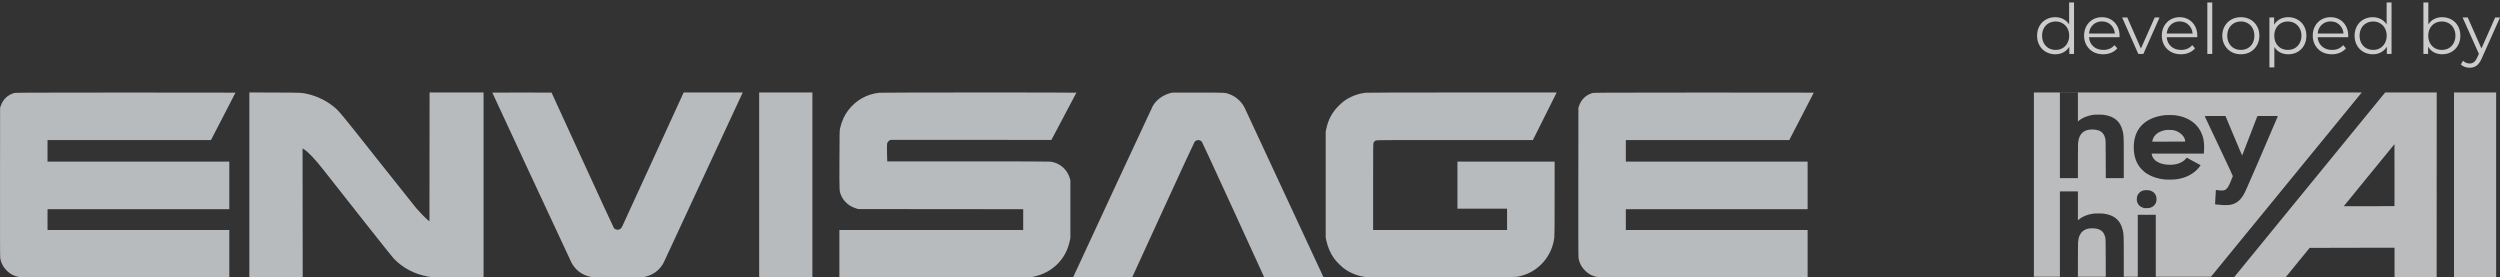<svg width="649" height="72" viewBox="0 0 649 72" fill="none" xmlns="http://www.w3.org/2000/svg">
<rect x="0" y="0" width="649" height="72" fill="#333333" stroke="none"/>
<g opacity="0.91">
<path d="M579.989 71.942C580.013 71.91 588.844 61.111 599.613 47.942L619.192 24H632.57L632.554 72H621.618V64.308H618.492C616.773 64.308 611.814 64.318 607.473 64.33L599.58 64.352L593.338 71.996L586.641 71.998C580.268 72 579.947 71.997 579.989 71.942ZM621.607 53.502C621.613 53.496 621.615 49.877 621.61 45.459L621.602 37.427L615.031 45.46C611.417 49.878 608.454 53.507 608.447 53.525C608.435 53.554 621.578 53.532 621.607 53.502ZM637.064 24H648V72H637.064V24ZM528 24H613.115L611.42 26.072C610.488 27.212 601.681 37.975 591.85 49.99L573.974 71.835H559.639V55.758H554.966V71.835H551.332L551.331 66.759C551.33 60.892 551.326 60.789 551.039 59.636C550.428 57.179 548.927 55.881 546.221 55.471C545.655 55.385 543.854 55.385 543.316 55.471C541.814 55.71 540.564 56.228 539.658 56.986L539.422 57.182V49.684H534.75V71.835H528V24ZM558.193 53.929C558.644 53.791 558.903 53.638 559.202 53.333C559.648 52.879 559.833 52.405 559.833 51.714C559.833 50.567 559.215 49.761 558.097 49.447C557.874 49.385 557.755 49.375 557.254 49.375C556.758 49.375 556.632 49.385 556.42 49.445C555.532 49.694 554.945 50.306 554.754 51.182C554.679 51.529 554.701 52.109 554.803 52.44C555.028 53.171 555.615 53.735 556.363 53.939C556.722 54.037 556.722 54.037 557.335 54.027C557.844 54.019 557.933 54.009 558.193 53.929ZM578.615 53.214C580.267 53.03 581.415 52.242 582.394 50.62C582.79 49.965 583.366 48.678 586.174 42.173C587.338 39.477 591.267 30.32 591.333 30.149C591.346 30.116 590.804 30.107 588.688 30.107C586.59 30.107 586.024 30.116 586.011 30.149C586.002 30.171 585.116 32.47 584.042 35.256C582.968 38.042 582.079 40.341 582.067 40.364C582.053 40.389 581.139 38.246 579.887 35.257L577.73 30.107H575.025C572.873 30.107 572.323 30.116 572.337 30.149C572.346 30.171 573.999 33.666 576.009 37.915C578.768 43.745 579.661 45.66 579.649 45.723C579.627 45.835 579.092 47.138 578.827 47.726C578.356 48.771 577.937 49.253 577.374 49.402C577.024 49.494 575.937 49.451 575.369 49.322C575.259 49.297 575.245 49.302 575.233 49.365C575.226 49.404 575.182 50.194 575.135 51.12C575.088 52.046 575.047 52.855 575.043 52.919L575.036 53.034L575.263 53.074C575.501 53.114 576.528 53.209 576.918 53.226C577.502 53.252 578.33 53.246 578.615 53.214ZM564.928 46.549C567.045 46.259 568.686 45.539 570.092 44.284C570.428 43.984 570.905 43.446 571.15 43.09L571.288 42.89L567.674 40.927L567.597 41.022C567.166 41.552 566.805 41.853 566.259 42.138C565.353 42.61 564.338 42.812 563.062 42.775C560.962 42.712 559.344 41.924 558.797 40.697C558.709 40.501 558.633 40.242 558.588 39.986L558.57 39.879H572.123L572.144 39.623C572.155 39.482 572.174 38.989 572.186 38.526C572.209 37.589 572.176 37.065 572.049 36.363C571.447 33.021 568.993 30.705 565.334 30.027C564.567 29.884 564.249 29.86 563.208 29.861C562.372 29.862 562.135 29.874 561.683 29.936C560.607 30.084 559.684 30.318 558.844 30.657C555.606 31.962 553.927 34.547 553.928 38.228C553.928 40.275 554.411 41.924 555.413 43.301C555.673 43.657 556.381 44.383 556.736 44.656C558.164 45.754 559.971 46.402 562.186 46.611C562.749 46.664 564.351 46.628 564.928 46.549ZM558.73 36.697C558.73 36.554 558.891 36.052 559.02 35.789C559.51 34.799 560.61 34.07 562.024 33.799C562.357 33.735 562.522 33.724 563.16 33.724C563.967 33.724 564.211 33.758 564.788 33.953C566.137 34.41 567.205 35.548 567.269 36.599L567.279 36.759L558.73 36.776V36.697ZM539.423 41.95C539.423 39.362 539.436 37.499 539.455 37.271C539.521 36.498 539.653 35.947 539.894 35.427C540.399 34.343 541.284 33.762 542.624 33.637C543.526 33.554 544.541 33.699 545.117 33.995C545.826 34.358 546.275 34.966 546.493 35.855C546.637 36.445 546.635 36.363 546.648 41.406L546.661 46.25H551.332L551.331 41.142C551.33 35.238 551.326 35.139 551.039 33.986C550.428 31.528 548.927 30.231 546.221 29.82C545.655 29.735 543.854 29.735 543.316 29.82C541.814 30.059 540.564 30.577 539.658 31.335L539.422 31.532V24.033H534.75V46.25H539.422L539.423 41.95ZM539.423 67.568C539.423 65.002 539.436 63.15 539.455 62.922C539.521 62.149 539.653 61.598 539.894 61.078C540.399 59.993 541.284 59.413 542.624 59.288C543.526 59.204 544.541 59.35 545.117 59.645C545.826 60.009 546.275 60.616 546.493 61.506C546.637 62.096 546.635 62.015 546.648 67.023L546.661 71.835H539.422L539.423 67.568Z" fill="#F9FCFF" fill-opacity="0.75"/>
<path d="M4.805 71.891C3.575 71.624 2.721 71.175 1.837 70.33C0.868 69.403 0.259 68.254 0.061 66.977C0.005 66.618 -0.009 61.38 0.005 47.233L0.026 27.978L0.183 27.511C0.749 25.837 1.957 24.663 3.63 24.16C4.012 24.045 5.299 24.039 32.579 24.023C48.281 24.013 61.128 24.026 61.128 24.051C61.128 24.076 59.696 26.855 57.947 30.225L54.765 36.354H12.339V41.96H59.526V54.307H12.339V59.714H59.526V71.994L32.379 71.989C9.508 71.984 5.164 71.969 4.805 71.891ZM64.732 24L71.323 24.024C78.511 24.05 78.291 24.039 80.049 24.453C82.387 25.003 84.717 26.145 86.59 27.657C88.014 28.808 88.344 29.205 98.066 41.493C103.164 47.935 107.682 53.61 108.108 54.104C109.004 55.143 110.425 56.594 111.051 57.109L111.485 57.466L111.518 24.007H125.534V72L118.743 71.978C112.12 71.956 111.932 71.951 111.151 71.81C107.588 71.167 104.524 69.55 102.17 67.071C101.69 66.566 90.21 52.071 84.052 44.196C81.761 41.266 79.891 39.303 78.816 38.699L78.542 38.545L78.581 71.994L64.732 71.994L64.732 24ZM153.409 71.888C151.219 71.492 149.354 70.113 148.338 68.137C148.031 67.538 127.803 24.103 127.803 24.041C127.803 24.022 131.265 24.014 135.495 24.023L143.187 24.04L151.202 41.526C155.611 51.144 159.288 59.1 159.374 59.206C159.753 59.671 160.514 59.77 161.038 59.423C161.258 59.278 161.365 59.121 161.631 58.562C161.81 58.186 165.449 50.257 169.718 40.942L177.48 24.007H192.808L192.652 24.357C192.057 25.691 172.572 67.62 172.313 68.123C171.441 69.821 170.053 71.012 168.217 71.638C167.179 71.993 167.131 71.995 160.281 71.988C155.113 71.983 153.835 71.965 153.409 71.888ZM197.081 24.007H210.897V71.994H197.081V24.007ZM217.905 59.714H265.625V54.309L222.81 54.271L222.343 54.132C221.141 53.773 220.197 53.209 219.461 52.409C218.941 51.844 218.657 51.401 218.337 50.658C217.884 49.601 217.897 49.904 217.922 41.493C217.944 33.959 217.945 33.914 218.092 33.272C218.5 31.482 219.217 29.905 220.209 28.612C222.188 26.033 225.013 24.432 228.217 24.075C228.954 23.992 279.463 23.98 279.43 24.062C279.418 24.092 277.952 26.866 276.174 30.227L272.94 36.336L252.21 36.302C240.808 36.283 231.367 36.288 231.231 36.314C230.92 36.373 230.535 36.706 230.377 37.054C230.273 37.283 230.255 37.508 230.254 38.596C230.253 39.297 230.272 40.325 230.296 40.882L230.34 41.894H251.281C265.838 41.894 272.382 41.915 272.745 41.965C273.032 42.005 273.544 42.128 273.883 42.24C275.708 42.842 277.172 44.383 277.722 46.279L277.872 46.799V61.749L277.718 62.512C276.77 67.196 273.282 70.715 268.533 71.778L267.728 71.958L217.905 71.996V59.714ZM278.768 71.577C280.162 68.503 299.075 27.85 299.27 27.509C300.141 25.98 301.811 24.724 303.635 24.223L304.302 24.04L310.977 24.04C318.394 24.04 318.015 24.019 319.284 24.496C320.866 25.09 322.312 26.396 323.08 27.922C323.345 28.449 343.58 71.92 343.58 71.963C343.58 71.98 340.119 71.993 335.888 71.992L328.196 71.99L320.187 54.505C315.782 44.889 312.105 36.927 312.016 36.812C311.823 36.563 311.398 36.357 311.077 36.357C310.776 36.357 310.357 36.552 310.133 36.796C310.029 36.909 306.667 44.164 301.942 54.474L293.927 71.961L278.579 71.995L278.768 71.577ZM354.31 71.892C352.476 71.641 350.591 70.893 349.053 69.806C348.24 69.232 346.877 67.869 346.301 67.055C345.374 65.744 344.681 64.151 344.329 62.521L344.147 61.682V34.185L344.329 33.344C344.838 30.991 345.838 29.148 347.514 27.475C348.582 26.409 349.359 25.84 350.555 25.247C351.846 24.607 353.112 24.236 354.559 24.075C354.95 24.031 363.696 24.008 379.637 24.007L404.115 24.007L397.942 36.354H377.7C359.635 36.354 357.432 36.365 357.212 36.457C356.895 36.589 356.744 36.73 356.588 37.035C356.465 37.276 356.461 37.625 356.461 48.498V59.714H391.234V54.174H378.353V41.96H403.581V51.44C403.581 57.707 403.557 61.14 403.51 61.569C402.985 66.346 399.57 70.36 394.986 71.587C393.511 71.982 395.183 71.951 374.181 71.967C358.469 71.979 354.841 71.965 354.31 71.892ZM414.534 71.891C413.304 71.624 412.45 71.175 411.566 70.33C410.597 69.403 409.989 68.254 409.79 66.977C409.734 66.618 409.72 61.38 409.734 47.233L409.754 27.978L409.912 27.511C410.479 25.834 411.677 24.671 413.359 24.163C413.742 24.047 414.968 24.041 442.308 24.024C458.01 24.014 470.857 24.026 470.857 24.051C470.857 24.076 469.425 26.855 467.675 30.225L464.494 36.354H422.068V41.96H469.255V54.307H422.068V59.714H469.255V71.994L442.108 71.989C419.237 71.984 414.893 71.969 414.534 71.891Z" fill="#F9FCFF" fill-opacity="0.74"/>
<path d="M538.422 0.644V14H537.198V12.128C536.814 12.764 536.304 13.25 535.668 13.586C535.044 13.922 534.336 14.09 533.544 14.09C532.656 14.09 531.852 13.886 531.132 13.478C530.412 13.07 529.848 12.5 529.44 11.768C529.032 11.036 528.828 10.202 528.828 9.266C528.828 8.33 529.032 7.496 529.44 6.764C529.848 6.032 530.412 5.468 531.132 5.072C531.852 4.664 532.656 4.46 533.544 4.46C534.312 4.46 535.002 4.622 535.614 4.946C536.238 5.258 536.748 5.72 537.144 6.332V0.644H538.422ZM533.652 12.956C534.312 12.956 534.906 12.806 535.434 12.506C535.974 12.194 536.394 11.756 536.694 11.192C537.006 10.628 537.162 9.986 537.162 9.266C537.162 8.546 537.006 7.904 536.694 7.34C536.394 6.776 535.974 6.344 535.434 6.044C534.906 5.732 534.312 5.576 533.652 5.576C532.98 5.576 532.374 5.732 531.834 6.044C531.306 6.344 530.886 6.776 530.574 7.34C530.274 7.904 530.124 8.546 530.124 9.266C530.124 9.986 530.274 10.628 530.574 11.192C530.886 11.756 531.306 12.194 531.834 12.506C532.374 12.806 532.98 12.956 533.652 12.956Z" fill="#DDDADA"/>
<path d="M550.225 9.662H542.305C542.377 10.646 542.755 11.444 543.439 12.056C544.123 12.656 544.987 12.956 546.031 12.956C546.619 12.956 547.159 12.854 547.651 12.65C548.143 12.434 548.569 12.122 548.929 11.714L549.649 12.542C549.229 13.046 548.701 13.43 548.065 13.694C547.441 13.958 546.751 14.09 545.995 14.09C545.023 14.09 544.159 13.886 543.403 13.478C542.659 13.058 542.077 12.482 541.657 11.75C541.237 11.018 541.027 10.19 541.027 9.266C541.027 8.342 541.225 7.514 541.621 6.782C542.029 6.05 542.581 5.48 543.277 5.072C543.985 4.664 544.777 4.46 545.653 4.46C546.529 4.46 547.315 4.664 548.011 5.072C548.707 5.48 549.253 6.05 549.649 6.782C550.045 7.502 550.243 8.33 550.243 9.266L550.225 9.662ZM545.653 5.558C544.741 5.558 543.973 5.852 543.349 6.44C542.737 7.016 542.389 7.772 542.305 8.708H549.019C548.935 7.772 548.581 7.016 547.957 6.44C547.345 5.852 546.577 5.558 545.653 5.558Z" fill="#DDDADA"/>
<path d="M560.625 4.532L556.413 14H555.099L550.905 4.532H552.237L555.783 12.596L559.365 4.532H560.625Z" fill="#DDDADA"/>
<path d="M570.405 9.662H562.485C562.557 10.646 562.935 11.444 563.619 12.056C564.303 12.656 565.167 12.956 566.211 12.956C566.799 12.956 567.339 12.854 567.831 12.65C568.323 12.434 568.749 12.122 569.109 11.714L569.829 12.542C569.409 13.046 568.881 13.43 568.245 13.694C567.621 13.958 566.931 14.09 566.175 14.09C565.203 14.09 564.339 13.886 563.583 13.478C562.839 13.058 562.257 12.482 561.837 11.75C561.417 11.018 561.207 10.19 561.207 9.266C561.207 8.342 561.405 7.514 561.801 6.782C562.209 6.05 562.761 5.48 563.457 5.072C564.165 4.664 564.957 4.46 565.833 4.46C566.709 4.46 567.495 4.664 568.191 5.072C568.887 5.48 569.433 6.05 569.829 6.782C570.225 7.502 570.423 8.33 570.423 9.266L570.405 9.662ZM565.833 5.558C564.921 5.558 564.153 5.852 563.529 6.44C562.917 7.016 562.569 7.772 562.485 8.708H569.199C569.115 7.772 568.761 7.016 568.137 6.44C567.525 5.852 566.757 5.558 565.833 5.558Z" fill="#DDDADA"/>
<path d="M573.024 0.644H574.302V14H573.024V0.644Z" fill="#DDDADA"/>
<path d="M581.728 14.09C580.816 14.09 579.994 13.886 579.262 13.478C578.53 13.058 577.954 12.482 577.534 11.75C577.114 11.018 576.904 10.19 576.904 9.266C576.904 8.342 577.114 7.514 577.534 6.782C577.954 6.05 578.53 5.48 579.262 5.072C579.994 4.664 580.816 4.46 581.728 4.46C582.64 4.46 583.462 4.664 584.194 5.072C584.926 5.48 585.496 6.05 585.904 6.782C586.324 7.514 586.534 8.342 586.534 9.266C586.534 10.19 586.324 11.018 585.904 11.75C585.496 12.482 584.926 13.058 584.194 13.478C583.462 13.886 582.64 14.09 581.728 14.09ZM581.728 12.956C582.4 12.956 583 12.806 583.528 12.506C584.068 12.194 584.488 11.756 584.788 11.192C585.088 10.628 585.238 9.986 585.238 9.266C585.238 8.546 585.088 7.904 584.788 7.34C584.488 6.776 584.068 6.344 583.528 6.044C583 5.732 582.4 5.576 581.728 5.576C581.056 5.576 580.45 5.732 579.91 6.044C579.382 6.344 578.962 6.776 578.65 7.34C578.35 7.904 578.2 8.546 578.2 9.266C578.2 9.986 578.35 10.628 578.65 11.192C578.962 11.756 579.382 12.194 579.91 12.506C580.45 12.806 581.056 12.956 581.728 12.956Z" fill="#DDDADA"/>
<path d="M594.021 4.46C594.909 4.46 595.713 4.664 596.433 5.072C597.153 5.468 597.717 6.032 598.125 6.764C598.533 7.496 598.737 8.33 598.737 9.266C598.737 10.214 598.533 11.054 598.125 11.786C597.717 12.518 597.153 13.088 596.433 13.496C595.725 13.892 594.921 14.09 594.021 14.09C593.253 14.09 592.557 13.934 591.933 13.622C591.321 13.298 590.817 12.83 590.421 12.218V17.492H589.143V4.532H590.367V6.404C590.751 5.78 591.255 5.3 591.879 4.964C592.515 4.628 593.229 4.46 594.021 4.46ZM593.931 12.956C594.591 12.956 595.191 12.806 595.731 12.506C596.271 12.194 596.691 11.756 596.991 11.192C597.303 10.628 597.459 9.986 597.459 9.266C597.459 8.546 597.303 7.91 596.991 7.358C596.691 6.794 596.271 6.356 595.731 6.044C595.191 5.732 594.591 5.576 593.931 5.576C593.259 5.576 592.653 5.732 592.113 6.044C591.585 6.356 591.165 6.794 590.853 7.358C590.553 7.91 590.403 8.546 590.403 9.266C590.403 9.986 590.553 10.628 590.853 11.192C591.165 11.756 591.585 12.194 592.113 12.506C592.653 12.806 593.259 12.956 593.931 12.956Z" fill="#DDDADA"/>
<path d="M609.587 9.662H601.667C601.739 10.646 602.117 11.444 602.801 12.056C603.485 12.656 604.349 12.956 605.393 12.956C605.981 12.956 606.521 12.854 607.013 12.65C607.505 12.434 607.931 12.122 608.291 11.714L609.011 12.542C608.591 13.046 608.063 13.43 607.427 13.694C606.803 13.958 606.113 14.09 605.357 14.09C604.385 14.09 603.521 13.886 602.765 13.478C602.021 13.058 601.439 12.482 601.019 11.75C600.599 11.018 600.389 10.19 600.389 9.266C600.389 8.342 600.587 7.514 600.983 6.782C601.391 6.05 601.943 5.48 602.639 5.072C603.347 4.664 604.139 4.46 605.015 4.46C605.891 4.46 606.677 4.664 607.373 5.072C608.069 5.48 608.615 6.05 609.011 6.782C609.407 7.502 609.605 8.33 609.605 9.266L609.587 9.662ZM605.015 5.558C604.103 5.558 603.335 5.852 602.711 6.44C602.099 7.016 601.751 7.772 601.667 8.708H608.381C608.297 7.772 607.943 7.016 607.319 6.44C606.707 5.852 605.939 5.558 605.015 5.558Z" fill="#DDDADA"/>
<path d="M620.846 0.644V14H619.622V12.128C619.238 12.764 618.728 13.25 618.092 13.586C617.468 13.922 616.76 14.09 615.968 14.09C615.08 14.09 614.276 13.886 613.556 13.478C612.836 13.07 612.272 12.5 611.864 11.768C611.456 11.036 611.252 10.202 611.252 9.266C611.252 8.33 611.456 7.496 611.864 6.764C612.272 6.032 612.836 5.468 613.556 5.072C614.276 4.664 615.08 4.46 615.968 4.46C616.736 4.46 617.426 4.622 618.038 4.946C618.662 5.258 619.172 5.72 619.568 6.332V0.644H620.846ZM616.076 12.956C616.736 12.956 617.33 12.806 617.858 12.506C618.398 12.194 618.818 11.756 619.118 11.192C619.43 10.628 619.586 9.986 619.586 9.266C619.586 8.546 619.43 7.904 619.118 7.34C618.818 6.776 618.398 6.344 617.858 6.044C617.33 5.732 616.736 5.576 616.076 5.576C615.404 5.576 614.798 5.732 614.258 6.044C613.73 6.344 613.31 6.776 612.998 7.34C612.698 7.904 612.548 8.546 612.548 9.266C612.548 9.986 612.698 10.628 612.998 11.192C613.31 11.756 613.73 12.194 614.258 12.506C614.798 12.806 615.404 12.956 616.076 12.956Z" fill="#DDDADA"/>
<path d="M633.994 4.46C634.882 4.46 635.686 4.664 636.406 5.072C637.126 5.468 637.69 6.032 638.098 6.764C638.506 7.496 638.71 8.33 638.71 9.266C638.71 10.202 638.506 11.036 638.098 11.768C637.69 12.5 637.126 13.07 636.406 13.478C635.686 13.886 634.882 14.09 633.994 14.09C633.202 14.09 632.488 13.922 631.852 13.586C631.228 13.25 630.724 12.764 630.34 12.128V14H629.116V0.644H630.394V6.332C630.79 5.72 631.294 5.258 631.906 4.946C632.53 4.622 633.226 4.46 633.994 4.46ZM633.904 12.956C634.564 12.956 635.164 12.806 635.704 12.506C636.244 12.194 636.664 11.756 636.964 11.192C637.276 10.628 637.432 9.986 637.432 9.266C637.432 8.546 637.276 7.904 636.964 7.34C636.664 6.776 636.244 6.344 635.704 6.044C635.164 5.732 634.564 5.576 633.904 5.576C633.232 5.576 632.626 5.732 632.086 6.044C631.558 6.344 631.138 6.776 630.826 7.34C630.526 7.904 630.376 8.546 630.376 9.266C630.376 9.986 630.526 10.628 630.826 11.192C631.138 11.756 631.558 12.194 632.086 12.506C632.626 12.806 633.232 12.956 633.904 12.956Z" fill="#DDDADA"/>
<path d="M649.008 4.532L644.274 15.134C643.89 16.022 643.446 16.652 642.942 17.024C642.438 17.396 641.832 17.582 641.124 17.582C640.668 17.582 640.242 17.51 639.846 17.366C639.45 17.222 639.108 17.006 638.82 16.718L639.414 15.764C639.894 16.244 640.47 16.484 641.142 16.484C641.574 16.484 641.94 16.364 642.24 16.124C642.552 15.884 642.84 15.476 643.104 14.9L643.518 13.982L639.288 4.532H640.62L644.184 12.578L647.748 4.532H649.008Z" fill="#DDDADA"/>
</g>
</svg>
